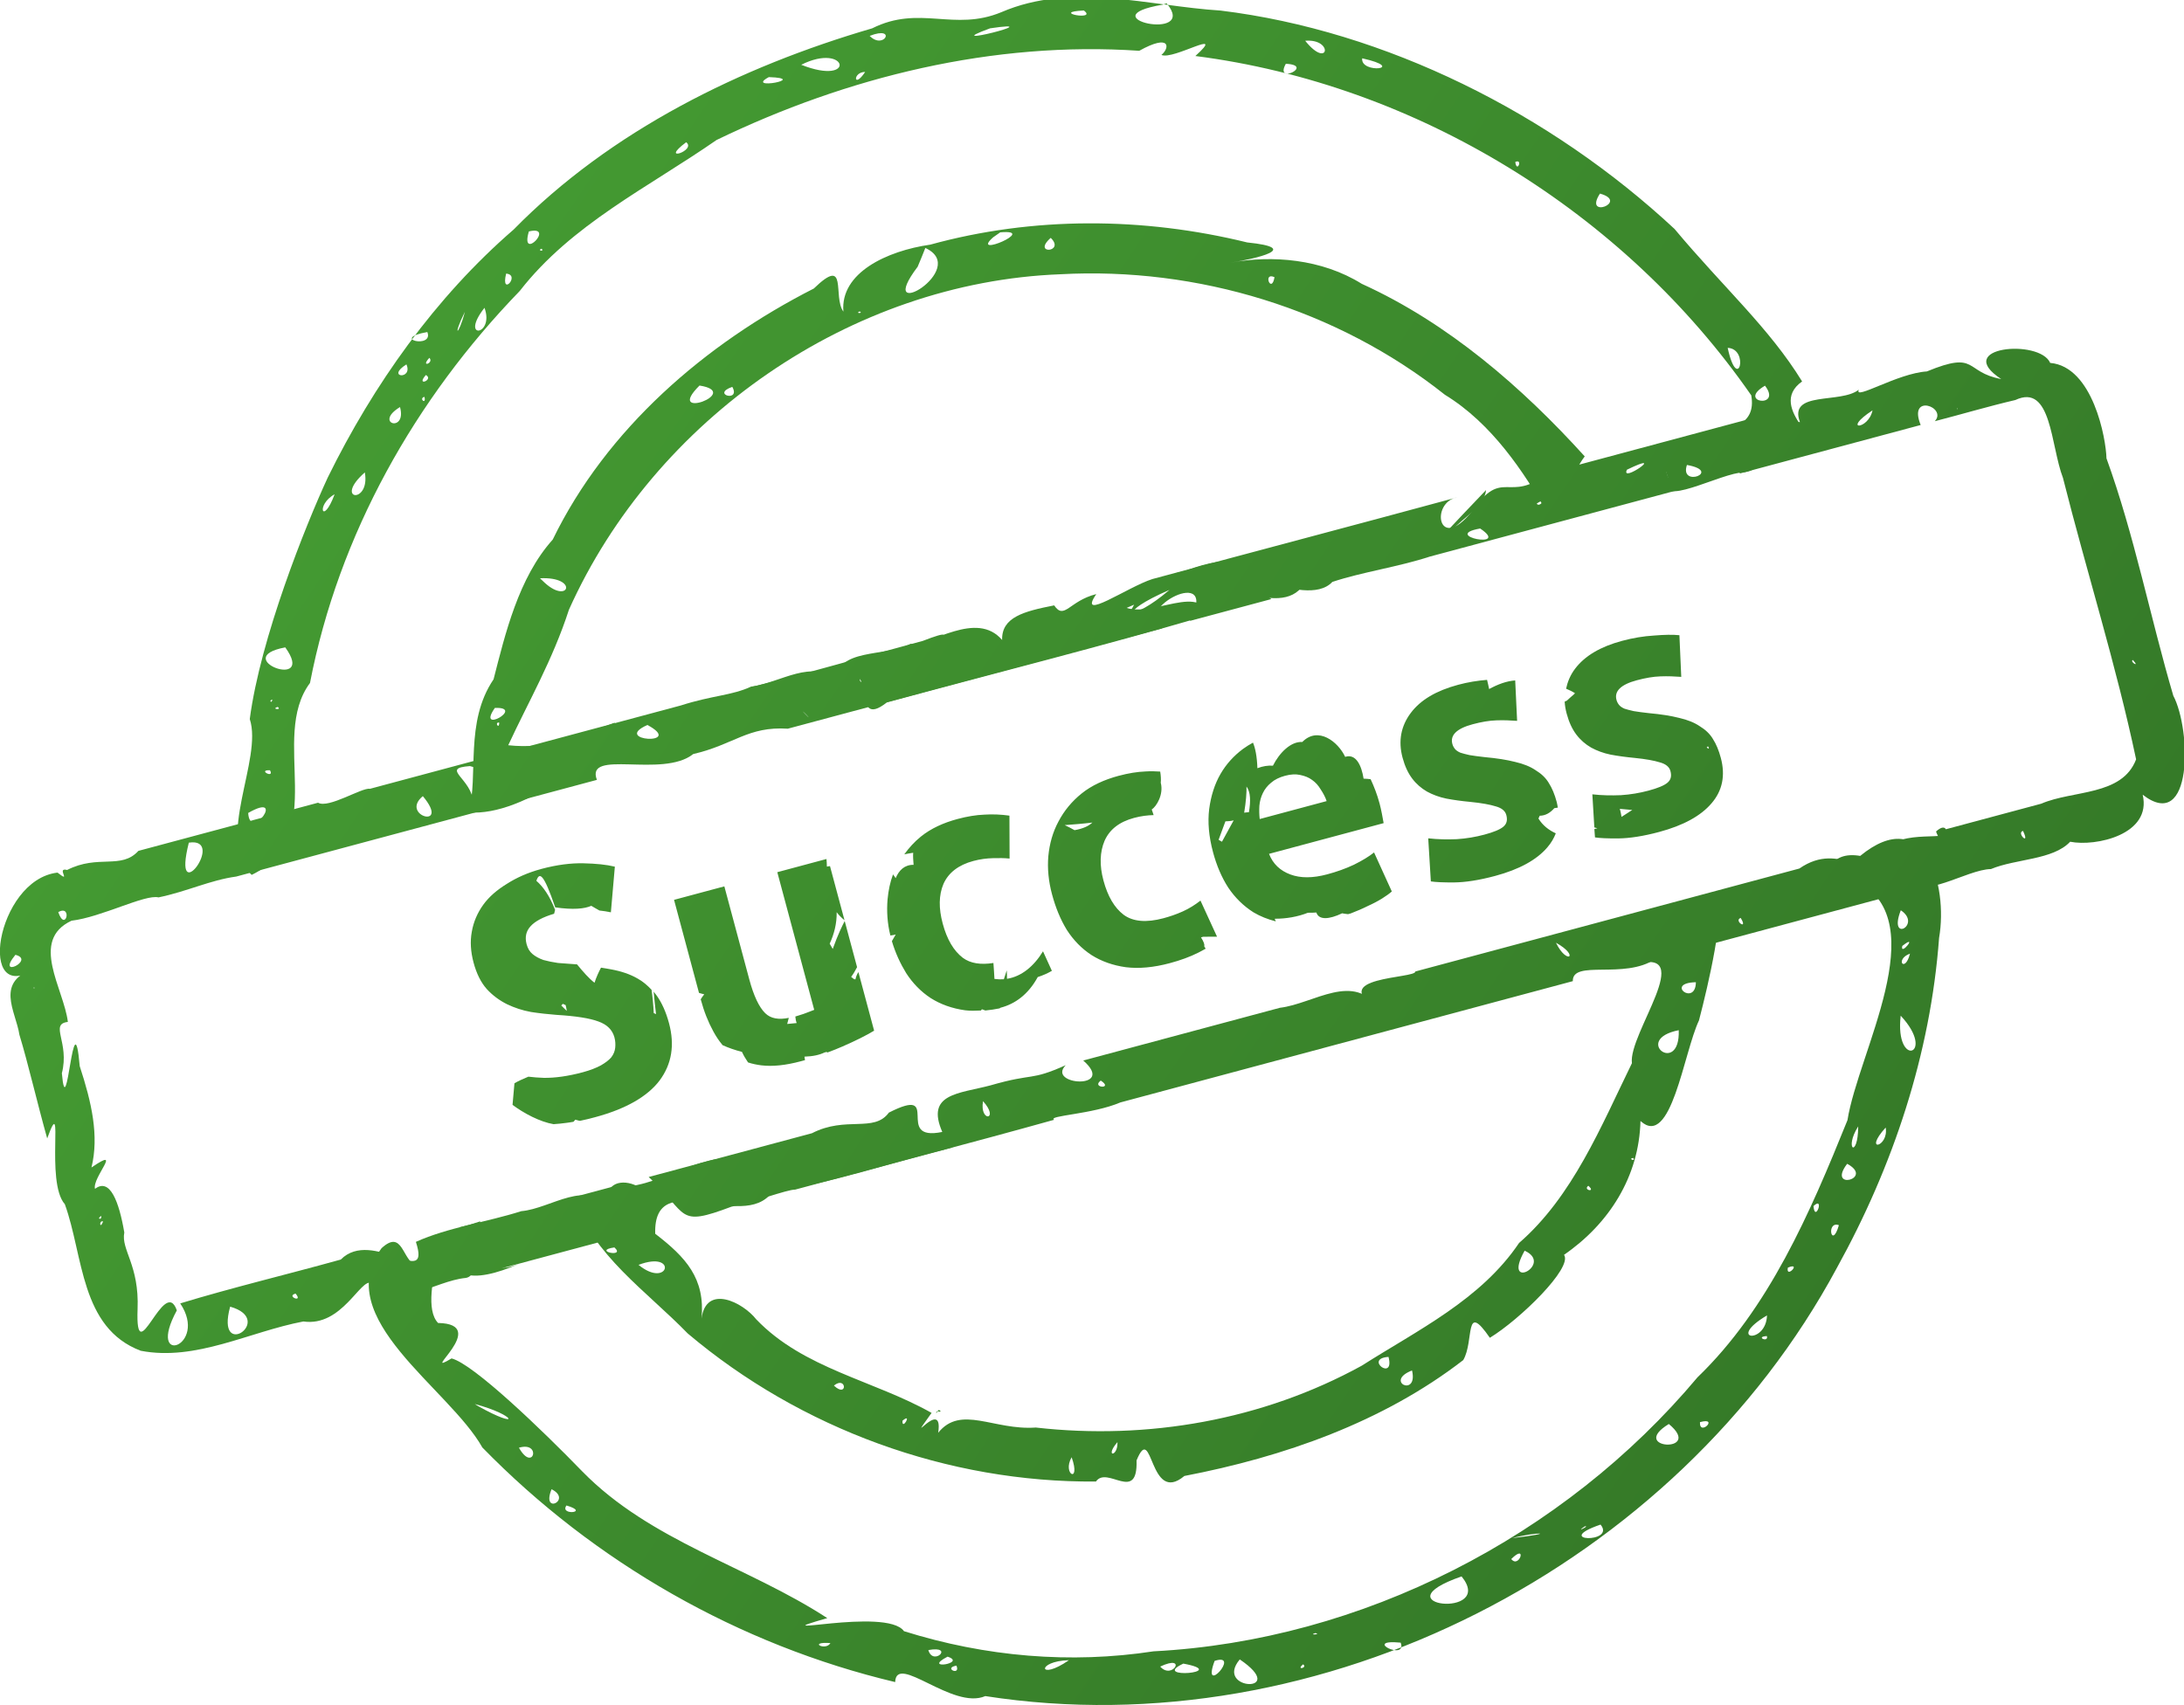 <?xml version="1.0" encoding="UTF-8" standalone="no"?>
<!-- Created with Inkscape (http://www.inkscape.org/) -->

<svg
   xmlns:dc="http://purl.org/dc/elements/1.1/"
   xmlns:cc="http://creativecommons.org/ns#"
   xmlns:rdf="http://www.w3.org/1999/02/22-rdf-syntax-ns#"
   xmlns:svg="http://www.w3.org/2000/svg"
   xmlns="http://www.w3.org/2000/svg"
   xmlns:xlink="http://www.w3.org/1999/xlink"
   xmlns:sodipodi="http://sodipodi.sourceforge.net/DTD/sodipodi-0.dtd"
   xmlns:inkscape="http://www.inkscape.org/namespaces/inkscape"
   width="174.313"
   height="136.113"
   id="svg15925"
   version="1.1"
   inkscape:version="0.48.0 r9654"
   sodipodi:docname="stamp_success_en.svg">
  <defs
     id="defs15927">
    <linearGradient
       id="linearGradient4608">
      <stop
         style="stop-color:#449a32;stop-opacity:1;"
         offset="0"
         id="stop4610" />
      <stop
         style="stop-color:#357a28;stop-opacity:1;"
         offset="1"
         id="stop4612" />
    </linearGradient>
    <linearGradient
       inkscape:collect="always"
       xlink:href="#linearGradient4608"
       id="linearGradient4614"
       x1="191.171"
       y1="168.731"
       x2="282.338"
       y2="273.787"
       gradientUnits="userSpaceOnUse" />
    <linearGradient
       inkscape:collect="always"
       xlink:href="#linearGradient4608"
       id="linearGradient4085"
       gradientUnits="userSpaceOnUse"
       x1="191.171"
       y1="168.731"
       x2="282.338"
       y2="273.787" />
    <linearGradient
       inkscape:collect="always"
       xlink:href="#linearGradient4608"
       id="linearGradient4087"
       gradientUnits="userSpaceOnUse"
       x1="191.171"
       y1="168.731"
       x2="282.338"
       y2="273.787" />
    <linearGradient
       inkscape:collect="always"
       xlink:href="#linearGradient4608"
       id="linearGradient4089"
       gradientUnits="userSpaceOnUse"
       x1="191.171"
       y1="168.731"
       x2="282.338"
       y2="273.787" />
    <linearGradient
       inkscape:collect="always"
       xlink:href="#linearGradient4608"
       id="linearGradient4091"
       gradientUnits="userSpaceOnUse"
       x1="191.171"
       y1="168.731"
       x2="282.338"
       y2="273.787" />
  </defs>
  <sodipodi:namedview
     id="base"
     pagecolor="#ffffff"
     bordercolor="#666666"
     borderopacity="1.0"
     inkscape:pageopacity="0.0"
     inkscape:pageshadow="2"
     inkscape:zoom="1.4"
     inkscape:cx="131.19223"
     inkscape:cy="7.703838"
     inkscape:document-units="px"
     inkscape:current-layer="layer1"
     showgrid="false"
     inkscape:window-width="958"
     inkscape:window-height="1155"
     inkscape:window-x="0"
     inkscape:window-y="19"
     inkscape:window-maximized="0"
     fit-margin-top="0"
     fit-margin-left="0"
     fit-margin-right="0"
     fit-margin-bottom="0" />
  <g
     inkscape:label="Calque 1"
     inkscape:groupmode="layer"
     id="layer1"
     transform="translate(-147.455,-155.43)">
    <g
       id="g4602"
       style="fill:url(#linearGradient4614);fill-opacity:1"
       transform="matrix(0.966,-0.259,0.259,0.966,-49.866,68.347)">
      <path
         inkscape:connector-curvature="0"
         id="path15950"
         d="m 234.656,173.281 c -3.453,-0.414 -7.525,0.306 -8.069,3.37 -0.539,-1.388 1.571,-4.267 -1.803,-2.393 -9.52,2.016 -18.867,6.53 -25.315,13.96 -3.429,2.231 -5.618,6.304 -7.448,9.549 -3.153,2.732 -3.123,7.133 -4.673,9.744 4.23,1.504 11.782,-1.825 13.13,-3.897 -3.48,0.298 -5.746,0.674 -8.689,-0.461 2.406,-2.883 5.163,-5.62 7.483,-9.197 10.542,-12.934 28.481,-19.417 44.804,-15.704 10.729,2.254 20.622,8.415 27.157,17.238 3.057,3.221 4.483,7.61 5.436,11.158 2.017,0.311 4.603,0.523 5.325,0.681 0.793,-2.645 -4.292,-1.802 -1.256,-4.197 -3.379,-6.593 -7.765,-13.099 -13.623,-17.915 -2.551,-2.736 -6.325,-4.086 -9.694,-4.339 2.084,0.216 5.871,0.362 1.724,-1.215 -7.471,-4.108 -15.941,-6.439 -24.487,-6.381 z m -0.438,0.156 c 3.11,2.578 -5.68,4.944 -0.977,1.286 0.336,-0.421 0.653,-0.856 0.977,-1.286 z m 6.094,0.344 c 3.082,0.531 -2.91,1.383 -0.659,0.241 l 0.659,-0.241 z m 3.781,1.469 c 0.855,1.435 -1.839,0.914 0,0 z m -16.25,1.719 c 0.287,0.245 -0.437,0.068 0,0 z m -13.875,2.406 c 3.25,1.444 -3.52,2.02 0,0 z m 2.5,0.781 c 0.354,1.392 -1.835,0.131 -5e-5,0 l 5e-5,0 z m 44.062,2.75 c -0.595,1.282 -0.823,-0.682 0,0 z m -62.844,8.031 c 3.04,0.657 1.694,2.645 0.288,0.466 l -0.145,-0.235 -0.143,-0.231 z m -1.406,6.688 c -0.41,0.373 -0.351,0.319 0,0 z m -4.75,2.375 c 2.402,0.545 -2.025,1.703 0,0 z m 0.031,1.219 c -0.154,0.588 -0.378,-0.156 0,0 z m 20,2.469 c -3.372,3.146 5.486,2.228 7.317,1.579 3.268,-1.448 -0.536,3.919 2.979,2.412 8.849,-0.032 17.7,0.121 26.548,-0.085 0.064,-2.902 -5.617,-0.496 -6.745,-2.984 -5.652,-0.168 -11.089,3.195 -16.733,1.888 -0.269,-2.011 5.52,-3.303 0.967,-2.821 -4.778,-0.005 -9.556,0.12 -14.333,0.011 z m 35.219,0 c 2.926,1.005 7.456,6.072 9.862,3.284 -2.155,-2.713 -5.58,-3.633 -8.889,-3.284 -0.324,0 -0.648,0 -0.973,0 z m 25.656,0 c -2.201,1.333 -9.164,5.585 -3.424,2.397 1.056,-0.763 2.96,-1.137 3.424,-2.397 z m -47.625,0.844 c -1.264,1.674 -2.997,0.464 0,0 z m -37.344,34.812 c 0.293,4.853 3.719,8.774 5.998,12.866 6.732,9.691 16.98,16.892 28.408,19.853 1.196,-1.02 2.778,2.57 3.566,-0.79 2.089,-2.744 0.009,3.748 3.364,2.189 8.035,0.58 16.4,-0.04 23.891,-3.171 1.261,-1.245 1.293,-4.594 2.512,-1.169 2.692,-0.789 7.862,-3.685 7.432,-4.863 4.115,-1.462 7.406,-4.483 8.659,-8.738 1.79,2.8 4.739,-4.37 6.589,-6.545 1.482,-2.6 4.264,-7.824 3.972,-9.228 -2.077,1.918 -5.92,2.336 -7.783,3.595 5.29,-0.125 -1.924,5.185 -2.243,7.547 -3.699,4.247 -7.324,9.046 -12.413,11.525 -4.123,3.586 -9.595,4.613 -14.667,6.211 -8.747,2.146 -18.038,1.323 -26.4,-1.969 -3.315,-0.641 -5.293,-3.318 -7.632,-1.615 1.207,-2.765 -3.124,0.82 -0.099,-1.667 -3.766,-3.699 -8.947,-6.042 -11.58,-10.834 -0.685,-1.602 -3.13,-3.776 -4.202,-1.197 1.122,-3.017 0.059,-5.04 -1.817,-7.492 1.257,-5.345 6.77,1.711 9.859,-0.782 4.928,0.517 9.932,0.175 14.895,0.274 -2.575,-1.136 -10.056,-0.248 -9.676,-2.87 4.352,-2.129 -4.983,2.772 -6.641,-0.595 -3.735,-1.514 -7.251,0.697 -10.812,-0.535 -1.061,1e-5 -2.123,-3e-5 -3.184,2e-5 z m 23.594,24.031 c -0.299,0.221 0.223,-0.015 0,0 z m 0.062,0 c 0.417,0.267 0.141,-0.238 0,0 z m -23.25,-23.438 c 0.558,0.469 -1.32,0.387 0,0 z m 92.688,1.75 c 0.62,0.85 -1.853,0.723 0,0 z m -0.375,1.125 -0.218,0.124 0.218,-0.124 z m -90.594,1.25 c 0.698,1.079 -1.828,-0.216 0,0 z m 1.5,1.844 c 3.365,-0.335 1.828,2.537 0,0 z m 87.344,0.062 c -0.529,1.895 -2.463,-0.604 0,0 z m -2.312,3.344 c -0.839,3.612 -3.819,-0.25 0,0 z m -6.156,8.906 c 0.161,0.375 -0.46,-0.053 0,0 z m -66.312,1.031 c 1.2,-0.528 0.8,1.298 0,0 z m 62.281,0.188 c 0.49,0.714 -0.547,0.223 0,0 z m -6.25,3.688 c 2,1.653 -2.656,2.725 -5e-5,0 l 5e-5,0 z m -51.469,0.25 c 0.982,-0.459 -0.28,0.809 0,0 z m 45.656,4.531 0.065,0.146 -0.065,-0.146 z M 247,268.5 c -0.018,2.073 -1.966,-0.39 0,0 z m -22.656,0.969 c -0.265,1.185 -1.337,0.903 0,0 z M 220.5,269.688 c 0.185,2.289 -1.116,1.129 0,0 z m 28.031,0.344 c -0.07,2.241 -2.412,0.265 0,0 z"
         style="font-size:medium;font-style:normal;font-variant:normal;font-weight:normal;font-stretch:normal;text-indent:0;text-align:start;text-decoration:none;line-height:normal;letter-spacing:normal;word-spacing:normal;text-transform:none;direction:ltr;block-progression:tb;writing-mode:lr-tb;text-anchor:start;baseline-shift:baseline;color:#000000;fill:url(#linearGradient4085);fill-opacity:1;stroke:none;stroke-width:4;marker:none;visibility:visible;display:inline;overflow:visible;enable-background:accumulate;font-family:Sans;-inkscape-font-specification:Sans" />
      <path
         inkscape:connector-curvature="0"
         id="rect15954"
         d="m 154.406,203.656 c -4.908,-0.716 -9.111,8.875 -3.562,6.906 -3.596,0.125 -2.502,2.889 -2.719,4.815 0.082,2.322 -0.039,5.741 0,8.56 2.407,-3.464 -1.079,3.305 5e-5,5.437 0.372,4.374 -1.372,9.844 2.819,12.866 4.051,1.967 8.763,0.777 13.143,1.103 2.86,1.233 5.323,-2.186 6.031,-1.556 1.457,2.725 4.88,1.134 7.387,1.556 1.383,0.169 1.398,-3.76 1.933,0 4.521,0 9.042,0 13.562,0 2.173,-3.304 -3.279,-6.186 -3,-2.25 -0.98,-2.984 -4.477,-1.325 -6.837,-1.75 -2.889,0.134 -5.998,-0.262 -8.757,0.188 0.207,4.064 -3.045,-2.002 -6.156,-0.188 -4.406,0.042 -8.98,-0.084 -13.282,0.062 1.331,3.902 -4.018,4.272 -0.406,0.469 -0.214,-3.032 -4.529,4.048 -3,-0.906 1.055,-3.376 -0.064,-4.911 0.562,-6.187 0.23,-2.49 0.03,-4.537 -1.357,-3.969 -0.005,-0.932 3.111,-2.755 0.17,-1.719 1.257,-2.289 1.354,-5.031 1.188,-8.056 1.004,-5.661 -2.291,4.573 -1.524,0.181 1.255,-2.217 0.04,-4.051 1.524,-3.835 0.38,-2.634 -1.292,-7.079 2.375,-7.727 2.385,0.345 6.211,-0.533 7.188,0 2.31,0.136 4.359,-0.265 6.42,0 9.933,0 19.866,0 29.799,0 -0.269,-2.668 5.082,1.255 7.959,0 3.338,0.115 4.792,-1.024 7.816,0 10.315,0 20.629,0 30.944,0 -2.145,-2.082 5.846,-3.856 2.281,-5e-5 2.24,0 4.479,0 6.719,0 -3.481,-5.109 2.297,1.67 5.062,-0.062 2.524,-0.148 5.332,0.207 8.056,0.062 6.815,0 13.629,0 20.444,0 -2.242,-4.579 4.105,-1.264 5.19,-5e-5 4.968,0 9.936,0 14.904,0 -0.341,-2.756 2.449,-0.815 1.168,0 2.214,0.021 4.433,-0.042 6.645,0.031 3.154,-0.565 1.771,4.225 2.062,6.991 -0.117,7.73 0.236,15.505 -0.18,23.207 -1.842,2.55 -5.498,1.055 -8.23,1.458 -2.728,0 -5.455,0 -8.183,0 0.92,1.301 -3.379,-1.144 -4.695,0.46 -2.287,2.34 -3.22,-1.845 -7.108,-0.46 -10.54,3.6e-4 -21.158,-2.7e-4 -31.728,0 -0.059,0.576 -7.163,-1.506 -3.562,2.188 -1.139,-3.49 -4.915,-1.795 -7.63,-2.188 -5.415,0 -10.83,0 -16.245,0 1.982,2.978 -3.374,1.141 -1.449,0 -3.126,0.499 -2.54,-0.073 -6.227,0 -2.63,-0.01 -5.161,-0.713 -4.668,2.594 -4.02,-0.234 1.087,-3.607 -3.715,-2.594 -1.571,1.262 -3.368,-0.649 -6.358,5e-5 -4.496,0 -8.993,0 -13.489,0 2.341,3.735 1.052,4.462 5.761,4 1.699,0.12 4.655,-0.177 5.271,10e-5 7.11,-0.021 14.422,0.042 21.406,-0.031 -0.471,-0.474 3.061,0.375 5.468,0.031 12.459,0 24.917,0 37.376,0 0.412,-1.697 3.996,0.961 6.814,0 6.197,0 12.395,0 18.592,0 -0.831,-2.331 5.245,-5.793 2.954,-0.966 -0.034,2.022 4.316,0.489 6.187,0.966 2.151,-0.286 4.958,0.589 6.672,-0.469 1.859,0.918 6.456,1.146 6.562,-2.125 3.076,4.029 5.093,-3.97 4.406,-7.008 -0.157,-6.551 0.318,-13.167 -0.245,-19.676 0.377,-1.531 0.849,-7.353 -2.365,-8.519 -0.312,-2.094 -7.249,-3.277 -4.108,0.234 -2.74,-1.312 -1.176,-2.692 -5.574,-2.125 -2.309,-0.467 -6.266,0.76 -5.625,0 -1.689,0.742 -5.464,-1.407 -5.207,1.281 -1.921,-0.553 -4.855,-0.961 -0.969,-1.281 -6.49,0 -12.979,0 -19.469,0 -3.783,1.617 -3.341,-1.46 -6.719,1.406 -3.453,2.528 -3.023,-1.598 -0.793,-1.406 -8.323,0.025 -16.732,-0.014 -25.207,5e-5 -2.05,0.091 -6.749,1.811 -4.636,0 -2.243,-0.033 -3.001,1.372 -3.48,0 -2.46,-0.169 -4.311,-0.178 -4.727,1.594 -1.354,-2.852 -5.599,-1.051 -7.156,-1.594 -2.108,0.531 -5.882,-1.282 -6.469,1.375 -1.296,-2.319 -4.368,-1.056 -6.675,-1.375 -1.728,0.291 -3.162,-0.129 -5.824,-5e-5 -8.563,0 -17.125,0 -25.688,0 -0.548,-0.284 -3.603,0.687 -4.281,0 -4.955,-0.01 -10.133,0.014 -14.844,0 -1.717,1.105 -3.165,-0.582 -5.892,-5e-5 -0.822,-0.48 0.118,1.213 -0.796,0 z m 34,0.312 c 3.109,1.826 3.51,2.392 -0.5,2.937 0.433,-1.961 -1.909,-3.394 0.5,-2.937 z m -23.25,0.094 c 3.081,0.343 -2.796,5.012 0,0 z m 37.781,0.406 c 2.519,2.377 -3.156,0.489 0,0 z m 43.031,0.375 c -3.747,1.792 -4.705,0.688 0,0 z m 37.75,0.188 c 3.651,-0.699 -0.845,0.969 0,0 z m -63.094,0.031 c 1.033,0.972 -1.249,0.633 0,0 z m 22.312,0.188 c -1.853,2.216 -6.757,0.781 -1.88,0.287 l 0.949,-0.147 0.931,-0.14 0,-5e-5 z m -73.688,0.062 c 1.41,-0.879 0.585,2.511 0,0 z m 14.906,0 c 1.489,3.21 -2.217,1.023 0,1e-4 l 0,-1e-4 z m 119.719,0.219 c -0.725,1.442 -2.861,0.942 0,0 z m -109.75,0.188 c 2.546,1.789 -2.11,1.309 0,0 z m 81.938,0.062 c 1.063,-0.37 0.125,0.428 0,0 z m 1.75,0.438 c 0.688,0.641 -2.8,0.411 0,0 z m -6.625,0.312 c 1.984,2.272 -3.242,-0.281 0,0 z m -56,0.094 c 0.2,0.252 0.633,1.165 0,0 z m -61.531,0.094 c 1.282,-0.324 0.125,1.765 0,0 z M 310.438,207.125 c 0.101,0.015 -0.071,0.136 0,0 z m -160.969,2 c 1.473,0.819 -2.069,1.492 0,0 z m 0.781,2.906 c 0.026,0.158 -0.158,-0.026 0,0 z m 168.531,18.125 c 0.428,0.811 -0.317,0.054 0,0 z m -168.094,0.875 c -0.022,0.373 -0.468,0.124 0,0 z m 0.031,0.469 c -0.448,0.601 -0.296,-0.226 0,0 z m 117.75,8.531 c 1.593,1.538 0.377,1.983 0,0 z m -47.438,0.375 c 0.924,1.816 -0.728,1.586 0,0 z M 158.75,240.688 c 3.282,1.965 -2.303,3.934 0,0 z m 5.312,0.344 c 0.436,0.926 -0.833,-3.6e-4 0,0 z m 142.719,0.031 c 0.26,1.391 -0.592,-0.008 0,0 z m -76.25,0.188 c 0.854,0.952 -0.924,0.369 0,0 z M 199.25,241.375 c 2.169,0.799 -0.882,1.876 0,0 z m 83.969,0.562 c 0.351,1.173 -0.635,0.047 0,0 z m -3.469,1.094 c 0.283,0.032 -0.084,0.359 0,0 z"
         style="font-size:medium;font-style:normal;font-variant:normal;font-weight:normal;font-stretch:normal;text-indent:0;text-align:start;text-decoration:none;line-height:normal;letter-spacing:normal;word-spacing:normal;text-transform:none;direction:ltr;block-progression:tb;writing-mode:lr-tb;text-anchor:start;baseline-shift:baseline;color:#000000;fill:url(#linearGradient4087);fill-opacity:1;stroke:none;stroke-width:4;marker:none;visibility:visible;display:inline;overflow:visible;enable-background:accumulate;font-family:Sans;-inkscape-font-specification:Sans" />
      <path
         id="path3801"
         d="m 191.781,213.375 c -1.101,2e-5 -2.091,0.158 -2.969,0.438 -0.877,0.261 -1.634,0.621 -2.25,1.125 -0.616,0.504 -1.101,1.116 -1.438,1.844 -0.336,0.709 -0.5,1.51 -0.5,2.406 0,0.896 0.151,1.678 0.469,2.312 0.317,0.616 0.746,1.146 1.25,1.594 0.504,0.429 1.053,0.795 1.688,1.094 0.635,0.28 1.272,0.526 1.906,0.75 1.456,0.485 2.496,0.946 3.094,1.375 0.597,0.411 0.906,0.928 0.906,1.562 -1e-5,0.299 -0.063,0.57 -0.156,0.812 -0.093,0.243 -0.257,0.47 -0.5,0.656 -0.243,0.168 -0.558,0.294 -0.969,0.406 -0.392,0.093 -0.915,0.156 -1.531,0.156 -1.232,0 -2.266,-0.132 -3.125,-0.375 -0.42,-0.131 -0.802,-0.26 -1.156,-0.406 -0.009,-0.004 -0.022,0.004 -0.031,0 -0.479,0.063 -0.875,0.13 -1.188,0.219 l -0.594,1.625 c 0.689,0.871 1.745,1.87 2.781,2.344 0.01,0.002 0.021,-0.002 0.031,0 0.307,0.063 0.623,0.11 0.969,0.156 0.178,0.029 0.375,0.042 0.562,0.062 0.07,-0.025 0.121,-0.087 0.188,-0.125 0.117,0.056 0.213,0.141 0.344,0.188 0.009,0.003 0.022,-0.003 0.031,0 0.376,0.024 0.769,0.031 1.188,0.031 2.557,0 4.481,-0.511 5.75,-1.5 1.269,-1.008 1.906,-2.408 1.906,-4.219 -2e-5,-0.933 -0.132,-1.722 -0.375,-2.375 -0.048,-0.128 -0.098,-0.253 -0.156,-0.375 -0.107,0.615 -0.205,1.206 -0.281,1.781 -0.046,-0.043 -0.107,-0.082 -0.156,-0.125 0.145,-0.679 0.246,-1.297 0.312,-1.844 -0.226,-0.423 -0.492,-0.818 -0.844,-1.156 -0.485,-0.485 -1.097,-0.895 -1.844,-1.25 -0.229,-0.115 -0.497,-0.228 -0.75,-0.344 -0.283,0.307 -0.566,0.646 -0.812,1.031 -0.351,-0.461 -0.653,-1.084 -0.969,-1.781 -0.033,-0.012 -0.061,-0.019 -0.094,-0.031 -0.485,-0.168 -0.933,-0.319 -1.344,-0.469 -0.392,-0.168 -0.745,-0.345 -1.062,-0.531 -0.299,-0.205 -0.551,-0.445 -0.719,-0.688 -0.168,-0.243 -0.25,-0.52 -0.25,-0.875 -1e-5,-0.597 0.239,-1.032 0.688,-1.312 0.436,-0.279 1.122,-0.448 2.062,-0.469 0.05,-0.094 0.106,-0.181 0.156,-0.281 -0.131,-1.206 -0.449,-2.045 -0.844,-2.625 0.427,-0.638 0.711,-0.427 0.906,2.438 1.337,0.571 2.226,0.718 2.812,0.625 0.178,0.181 0.348,0.358 0.531,0.531 0.301,0.119 0.573,0.235 0.844,0.375 l 1.25,-3.438 c -0.616,-0.336 -1.392,-0.626 -2.344,-0.906 -0.952,-0.28 -2.068,-0.437 -3.375,-0.438 z m 33.125,4.75 c -1.195,1e-5 -2.254,0.183 -3.188,0.594 -0.617,0.272 -1.163,0.627 -1.656,1.031 0.215,0.015 0.471,0.029 0.719,0.062 -0.094,0.26 -0.152,0.588 -0.219,0.938 -0.683,-0.195 -1.229,0.106 -1.656,0.656 -0.053,-0.133 -0.09,-0.23 -0.125,-0.344 -0.388,0.537 -0.691,1.15 -0.938,1.812 -0.319,0.887 -0.513,1.839 -0.531,2.844 0.144,0.012 0.295,0.047 0.438,0.031 -0.14,0.15 -0.292,0.279 -0.438,0.438 0.027,0.98 0.184,1.889 0.438,2.75 0.299,0.933 0.759,1.747 1.375,2.438 0.635,0.691 1.436,1.246 2.406,1.656 0.377,0.152 0.786,0.25 1.219,0.344 0.016,-0.024 0.047,-0.038 0.062,-0.062 0.02,0.006 0.043,-0.006 0.062,0 0.075,0.052 0.144,0.114 0.219,0.156 0.01,0.002 0.021,-0.002 0.031,0 0.345,0.059 0.716,0.101 1.094,0.125 0.03,-0.014 0.064,-0.014 0.094,-0.031 1.19,0.011 2.406,-0.444 3.5,-1.594 0.446,-0.022 0.842,-0.086 1.219,-0.188 l -0.281,-1.688 c -0.998,0.951 -2.158,1.499 -3.344,1.375 0.048,-0.207 0.116,-0.415 0.156,-0.656 -0.193,0.308 -0.264,0.414 -0.406,0.625 -0.237,-0.044 -0.48,-0.118 -0.719,-0.219 0.073,-0.376 0.166,-0.778 0.25,-1.25 -1.021,-0.111 -1.779,-0.438 -2.25,-1.031 -0.56,-0.728 -0.844,-1.737 -0.844,-3.062 -1e-5,-1.251 0.278,-2.266 0.875,-3.031 0.616,-0.765 1.549,-1.156 2.781,-1.156 0.579,1e-5 1.096,0.075 1.562,0.188 0.467,0.112 0.889,0.226 1.281,0.375 l 0.875,-3.312 c -0.616,-0.261 -1.253,-0.463 -1.906,-0.594 -0.653,-0.149 -1.372,-0.219 -2.156,-0.219 z m 13.312,0 c -1.195,1e-5 -2.285,0.183 -3.219,0.594 -0.933,0.411 -1.722,0.978 -2.375,1.688 -0.653,0.691 -1.145,1.517 -1.5,2.469 -0.336,0.933 -0.5,1.936 -0.5,3 0,1.101 0.126,2.111 0.406,3.062 0.299,0.933 0.759,1.747 1.375,2.438 0.635,0.691 1.436,1.246 2.406,1.656 0.971,0.392 2.125,0.594 3.469,0.594 0.877,0 1.678,-0.069 2.406,-0.219 0.238,-0.049 0.441,-0.102 0.656,-0.156 -0.027,-0.071 -0.036,-0.148 -0.062,-0.219 0.086,-0.118 0.05,-0.377 -0.062,-0.75 0.065,9e-5 0.121,0.002 0.188,0 0.4,0.112 0.708,0.19 1.062,0.281 l -0.531,-3.125 c -0.485,0.205 -1.015,0.375 -1.594,0.469 -0.579,0.093 -1.121,0.125 -1.625,0.125 -1.419,0 -2.421,-0.366 -3,-1.094 -0.56,-0.728 -0.844,-1.737 -0.844,-3.062 -1e-5,-1.251 0.309,-2.266 0.906,-3.031 0.616,-0.765 1.518,-1.156 2.75,-1.156 0.579,1e-5 1.096,0.075 1.562,0.188 7e-4,-0.169 -0.026,-0.316 -0.031,-0.469 0.421,-0.137 1.243,-0.9 1.25,-1.875 0.1,-0.258 0.155,-0.548 0.188,-0.875 -0.37,-0.127 -0.734,-0.234 -1.125,-0.312 -0.653,-0.149 -1.372,-0.219 -2.156,-0.219 z m 28.031,0 c -1.792,1e-5 -3.192,0.385 -4.219,1.188 -1.027,0.803 -1.563,1.9 -1.562,3.281 -10e-6,0.709 0.107,1.309 0.312,1.812 0.205,0.504 0.502,0.939 0.875,1.312 0.373,0.355 0.821,0.676 1.344,0.938 0.541,0.261 1.128,0.507 1.781,0.75 0.84,0.317 1.464,0.614 1.875,0.875 0.411,0.243 0.625,0.539 0.625,0.875 -10e-6,0.429 -0.151,0.694 -0.469,0.844 -0.317,0.149 -0.86,0.219 -1.625,0.219 -0.728,0 -1.472,-0.069 -2.219,-0.219 -0.747,-0.168 -1.478,-0.376 -2.188,-0.656 l -0.688,3.375 c 0.336,0.149 0.923,0.339 1.781,0.562 0.877,0.224 1.975,0.344 3.281,0.344 1.997,0 3.542,-0.378 4.625,-1.125 0.38,-0.258 0.688,-0.563 0.938,-0.906 -0.467,-0.382 -0.853,-0.883 -1.031,-1.5 0.048,-0.064 0.11,-0.123 0.156,-0.188 0.439,0.115 0.869,-0.006 1.281,-0.281 0.094,0.018 0.188,0.012 0.281,0.031 0.013,-0.152 0.031,-0.308 0.031,-0.469 -2e-5,-0.616 -0.069,-1.158 -0.219,-1.625 -0.131,-0.467 -0.395,-0.877 -0.75,-1.25 -0.336,-0.392 -0.809,-0.745 -1.406,-1.062 -0.597,-0.336 -1.335,-0.664 -2.25,-1 -0.448,-0.168 -0.826,-0.338 -1.125,-0.469 -0.28,-0.149 -0.488,-0.263 -0.656,-0.375 -0.168,-0.131 -0.288,-0.276 -0.344,-0.406 -0.056,-0.131 -0.094,-0.269 -0.094,-0.438 -10e-6,-0.728 0.662,-1.094 1.969,-1.094 0.709,10e-6 1.346,0.057 1.906,0.188 0.579,0.131 1.108,0.301 1.594,0.469 l 0.688,-3.156 c -0.668,-0.131 -1.406,-0.064 -2.188,0.125 0.012,-0.249 0.029,-0.499 0.031,-0.75 -0.754,-0.14 -1.526,-0.219 -2.344,-0.219 z m 13.562,0 c -1.792,1e-5 -3.192,0.385 -4.219,1.188 -0.482,0.377 -0.833,0.838 -1.094,1.344 0.212,0.16 0.42,0.341 0.594,0.531 -0.03,0.025 -0.065,0.035 -0.094,0.062 -0.222,0.107 -0.448,0.213 -0.688,0.344 -0.065,0.011 -0.123,0.02 -0.188,0.031 -0.066,0.31 -0.094,0.623 -0.094,0.969 -10e-6,0.709 0.107,1.309 0.312,1.812 0.205,0.504 0.502,0.939 0.875,1.312 0.373,0.355 0.821,0.676 1.344,0.938 0.541,0.261 1.128,0.507 1.781,0.75 0.84,0.317 1.464,0.614 1.875,0.875 0.411,0.243 0.625,0.539 0.625,0.875 -10e-6,0.429 -0.151,0.694 -0.469,0.844 -0.317,0.149 -0.86,0.219 -1.625,0.219 -0.728,0 -1.472,-0.069 -2.219,-0.219 -0.747,-0.168 -1.478,-0.376 -2.188,-0.656 l -0.531,2.594 c 0.07,0.043 0.146,0.084 0.219,0.125 -0.083,-0.002 -0.168,10e-4 -0.25,0 l -0.125,0.656 c 0.336,0.149 0.923,0.339 1.781,0.562 0.877,0.224 1.975,0.344 3.281,0.344 1.997,0 3.542,-0.378 4.625,-1.125 1.101,-0.747 1.656,-1.857 1.656,-3.312 -2e-5,-0.616 -0.069,-1.158 -0.219,-1.625 -0.131,-0.467 -0.395,-0.877 -0.75,-1.25 -0.336,-0.392 -0.809,-0.745 -1.406,-1.062 -0.597,-0.336 -1.335,-0.664 -2.25,-1 -0.448,-0.168 -0.826,-0.338 -1.125,-0.469 -0.28,-0.149 -0.488,-0.263 -0.656,-0.375 -0.168,-0.131 -0.288,-0.276 -0.344,-0.406 -0.056,-0.131 -0.094,-0.269 -0.094,-0.438 -10e-6,-0.728 0.662,-1.094 1.969,-1.094 0.709,1e-5 1.346,0.057 1.906,0.188 0.579,0.131 1.108,0.301 1.594,0.469 l 0.719,-3.25 c -0.485,-0.187 -1.147,-0.351 -1.969,-0.5 -0.821,-0.168 -1.667,-0.25 -2.562,-0.25 z m -30.562,0.219 c -0.3,0.075 -0.61,0.165 -0.906,0.281 -0.84,0.336 -1.597,0.815 -2.25,1.469 -0.653,0.653 -1.183,1.479 -1.594,2.469 -0.392,0.971 -0.594,2.1 -0.594,3.406 0,1.083 0.139,2.098 0.438,3.031 0.317,0.933 0.803,1.747 1.438,2.438 0.436,0.448 0.954,0.833 1.531,1.156 -0.011,-0.058 -0.003,-0.124 -0.031,-0.188 0.011,-0.011 0.02,-0.02 0.031,-0.031 0.841,0.233 1.799,0.319 2.656,0.219 0.21,0.062 0.427,0.111 0.656,0.156 0.031,0.648 0.834,0.802 1.969,0.594 0.128,0.065 0.288,0.129 0.438,0.188 0.073,-0.007 0.146,0.008 0.219,0 0.523,-0.056 1.021,-0.125 1.469,-0.219 0.467,-0.075 0.877,-0.169 1.25,-0.281 0.373,-0.112 0.682,-0.232 0.906,-0.344 l -0.562,-3.375 c -0.467,0.205 -1.066,0.382 -1.812,0.531 -0.728,0.131 -1.485,0.188 -2.25,0.188 -1.195,0 -2.134,-0.246 -2.844,-0.75 -0.709,-0.504 -1.125,-1.173 -1.219,-2.031 l 9.469,0 c 0.019,-0.224 0.044,-0.501 0.062,-0.781 0.019,-0.299 0.031,-0.57 0.031,-0.812 0,-0.746 -0.075,-1.427 -0.188,-2.062 -0.166,-0.062 -0.32,-0.134 -0.531,-0.188 0.114,-1.061 -0.064,-2.107 -0.969,-2.062 -0.235,-1.31 -1.445,-2.945 -3,-2.031 -0.864,-0.297 -1.998,0.368 -2.75,1.219 -0.362,-0.128 -0.801,-0.176 -1.25,-0.125 0.214,-0.927 0.252,-1.596 0.188,-2.062 z m -47.875,0.156 0,7.688 c 0.121,0.071 0.244,0.155 0.375,0.219 -0.145,0.1 -0.259,0.207 -0.375,0.312 0,1.008 0.107,1.91 0.312,2.75 0.103,0.42 0.235,0.823 0.406,1.188 0.005,0.004 -0.005,0.028 0,0.031 0.395,0.331 0.859,0.646 1.375,0.938 0.049,0.303 0.14,0.621 0.25,0.938 0.291,0.192 0.619,0.357 0.969,0.5 0.84,0.336 1.874,0.5 3.125,0.5 0.117,0 0.228,0.002 0.344,0 0.008,-0.095 0.026,-0.179 0.031,-0.281 0.66,0.157 1.193,0.176 1.625,0.094 0.064,0.003 0.124,-0.002 0.188,0 0.008,0.022 0.023,0.04 0.031,0.062 0.444,-0.044 0.885,-0.085 1.312,-0.156 1.12,-0.168 2.041,-0.357 2.75,-0.562 l 0,-4.844 c -0.185,0.17 -0.298,0.338 -0.375,0.5 -0.033,-0.009 -0.061,-0.023 -0.094,-0.031 -0.069,-0.069 -0.127,-0.159 -0.188,-0.25 0.239,-0.18 0.441,-0.396 0.656,-0.625 l 0,-3.812 c -0.271,0.303 -0.755,0.834 -1.5,1.906 -0.036,-0.162 -0.088,-0.304 -0.125,-0.469 0.537,-0.648 0.968,-1.399 1.188,-2.281 0.097,0.247 0.245,0.508 0.438,0.781 l 0,-4.469 c -0.079,-0.027 -0.169,-0.013 -0.25,-0.031 0.057,-0.223 0.096,-0.418 0.125,-0.594 l -4.062,0 0,11.375 c -0.261,0.037 -0.57,0.057 -0.906,0.094 -0.247,0.014 -0.465,0.027 -0.688,0.031 -0.022,0.169 -0.053,0.337 -0.031,0.531 -0.343,-0.054 -0.45,-0.076 -0.75,-0.125 0.084,-0.139 0.163,-0.282 0.25,-0.438 -0.817,-0.051 -1.4,-0.308 -1.719,-0.844 -0.355,-0.597 -0.531,-1.593 -0.531,-2.938 l 0,-7.688 -4.156,0 z m 31.656,2.312 c 0.706,0.133 1.427,0.269 2.188,0.375 -0.364,0.194 -0.854,0.279 -1.531,0.219 -0.213,-0.215 -0.444,-0.417 -0.656,-0.594 z m 18,0.75 c 0.485,1e-5 0.87,0.082 1.188,0.25 0.336,0.168 0.607,0.364 0.812,0.625 0.224,0.261 0.375,0.57 0.469,0.906 0.112,0.336 0.2,0.677 0.219,1.031 l -5.531,0 c 0.056,-0.355 0.138,-0.695 0.25,-1.031 0.131,-0.355 0.307,-0.645 0.531,-0.906 0.224,-0.261 0.508,-0.476 0.844,-0.625 0.336,-0.168 0.752,-0.25 1.219,-0.25 z m -3.188,0.031 c 0.208,0.511 0.022,1.234 -0.344,2.031 -0.115,-0.029 -0.248,-0.044 -0.375,-0.062 0.367,-0.812 0.602,-1.48 0.719,-1.969 z m -2.344,2.25 c 0.195,0.044 0.401,0.091 0.656,0.094 -0.565,0.599 -1.017,1.074 -1.344,1.406 -0.071,-0.074 -0.147,-0.141 -0.219,-0.219 0.276,-0.38 0.561,-0.806 0.906,-1.281 z m -54.844,0.375 c 0.065,0.051 0.121,0.107 0.188,0.156 0.007,0.128 -0.018,0.304 -0.031,0.469 -0.111,-0.167 -0.205,-0.352 -0.312,-0.531 0.054,-0.037 0.105,-0.057 0.156,-0.094 z m 93.594,3.812 c 0.016,0.057 0.016,0.096 0.031,0.156 -0.016,0.015 -0.047,0.016 -0.062,0.031 -0.023,-0.053 -0.067,-0.078 -0.094,-0.125 0.043,-0.022 0.086,-0.038 0.125,-0.062 z m -8.094,3 c 0.31,0.111 0.63,0.224 0.938,0.344 -0.327,0.101 -0.655,0.206 -0.969,0.312 0.016,-0.216 0.042,-0.427 0.031,-0.656 z"
         style="font-size:28px;font-style:normal;font-variant:normal;font-weight:bold;font-stretch:normal;line-height:125%;letter-spacing:0px;word-spacing:0px;fill:url(#linearGradient4089);fill-opacity:1;stroke:none;font-family:Ubuntu;-inkscape-font-specification:Ubuntu"
         inkscape:connector-curvature="0" />
      <path
         inkscape:connector-curvature="0"
         id="path3788"
         d="m 234.656,155.406 c -10.956,0.241 -22.273,2.493 -31.793,8.103 -7.442,3.608 -14.02,9.066 -19.454,15.278 -2.684,3.215 -8.514,10.996 -11.001,17.005 0.188,3.39 -5.196,8.561 -3.076,12.054 6.87,-1.311 4.149,-10.194 8.463,-13.589 5.279,-10.86 13.965,-19.712 24.281,-25.894 5.368,-4.062 12.027,-5.318 18.283,-7.565 11.378,-2.175 23.386,-1.917 34.423,1.858 2.812,-0.706 2.412,0.424 1.625,0.777 0.805,0.67 5.669,-0.802 2.594,0.786 16.471,6.758 29.827,20.895 35.835,37.65 -0.433,4.96 -8.858,-1.164 -8.108,4.635 -1.757,2.275 4.175,0.675 5.985,1.152 2.604,0.321 2.312,-3.953 5.611,-0.184 1.767,0.312 -2.735,-4.347 0.718,-5.626 -1.43,-4.808 -4.081,-8.795 -6.681,-14.391 -7.169,-11.467 -18.172,-21.253 -30.477,-26.218 -5.483,-1.848 -10.852,-5.291 -16.931,-4.407 -4.076,0.539 -6.135,-2.278 -10.296,-1.423 z m -0.344,0.531 c 2.344,-0.259 0.81,1.426 0,0 z m -5.875,0.812 c 4.062,-0.83 3.847,2.849 0,0 z m -2.75,0.281 c 3.153,0.96 -2.196,0.52 0,0 z m 6.969,0.5 0.028,0.039 -0.028,-0.039 z m 11.094,0.312 c 5.155,0.596 -4.85,0.43 0,0 z m 7.594,0.562 c 0.884,1.122 -2.721,-0.594 0,0 z m -18.125,0.219 c -1.281,1.124 -0.973,-0.267 0,0 z m 24.656,0.938 c 1.714,3.702 -6.514,-0.569 -0.336,0.025 l 0.336,-0.025 -5e-5,-5e-5 0,5e-5 z m -39.906,0.781 c 0.666,0.859 -2.577,1.037 0,0 z M 204,163.969 c 2.235,0.056 -1.349,2.212 0,0 z m 63.781,1.344 c 2.269,0.413 1.208,2.752 0,0 z m -63.156,0.25 c 0.177,0.327 -0.42,0.031 0,0 z m 61.188,1.125 c 2.23,0.713 -1.362,1.401 0,0 z M 201.375,166.75 c 1.127,0.397 -0.941,1.728 0,0 z m -2.75,0.5 -0.061,0.097 0.061,-0.097 z m 73.188,0.594 c 3.341,1.75 -0.485,1.195 0,0 z m -74.406,1 c -1.019,1.785 -1.501,1.697 0,0 z M 199,168.938 c 0.215,2.381 -2.636,1.984 0,0 z m -4.906,0.688 c 0.17,1.453 -3.069,-0.267 0,0 z m -0.125,1.406 -0.067,0.176 0.067,-0.176 z m -0.25,0.625 c 0.274,0.514 -0.953,0.592 0,0 z m -1.906,0.031 c 0.211,1.351 -1.905,0.591 0,0 z m 1.281,1.219 c 0.558,0.542 -1.077,0.721 0,0 z m -0.562,1.656 c -0.014,0.698 -0.508,-0.006 0,0 z m -2.094,0.281 c 0.003,2.176 -2.423,0.709 0,0 z M 281.469,179 c 0.692,-0.125 -0.122,0.946 0,0 z m -95.094,0.156 c -0.229,2.604 -3.046,1.509 0,0 z m -2.781,1.062 c -1.602,2.253 -1.692,0.416 0,0 z m 103.75,2.969 c 2.117,1.254 -1.846,1.66 0,0 z M 176.625,191 c 1.545,4.075 -4.611,-0.353 0,0 z m -2.25,3.812 c 0.36,-0.239 -0.006,0.305 0,0 z m 0.438,0.625 c 0.284,0.363 -0.602,0.016 0,0 z M 294,197.719 c 1.689,0.534 -0.181,3.816 0,0 z m -121.094,2.438 c 0.202,0.781 -1,-0.31 0,0 z m 123.188,1.25 c 0.892,2.15 -2.58,0.706 0,0 z M 170.344,203 c 3.441,-0.91 -0.473,2.337 1e-4,-5e-5 l -1e-4,5e-5 z m 1.156,1.469 c -0.035,4.087 -2.978,1.185 0,0 z m 123,0.031 c -2.136,4.244 -6.023,-0.69 0,0 z m -6.062,1.406 c 2.645,1.241 -1.084,1.634 -5e-5,5e-5 l 5e-5,-5e-5 z m 5.094,0.281 c 0.004,2.461 -2.956,0.585 0,0 z M 171.625,239.312 c -5.408,4.303 2.315,12.18 3.655,17.448 6.26,11.161 15.702,20.533 26.97,26.614 0.694,-2.242 3.845,3.364 6.658,2.943 24.818,10.973 55.953,4.278 74.5,-15.42 6.435,-6.675 11.628,-14.546 14.692,-23.322 1.817,-3.926 1.659,-10.681 -4.387,-7.95 -4.534,-2.094 -3.989,7.099 -0.699,1.949 4.984,4.73 -3.498,13.127 -5.744,18.162 -4.838,6.426 -9.965,12.906 -16.876,16.725 -13.607,9.534 -31.308,13.354 -47.594,9.882 -6.653,-0.735 -13.062,-3.05 -18.82,-6.711 -0.829,-2.256 -11.721,-2.479 -5.641,-2.592 -5.074,-5.657 -12.037,-9.575 -15.866,-16.396 -2.204,-3.966 -6.155,-10.512 -7.725,-11.389 -3.017,0.849 3.788,-1.829 -0.307,-3.011 -1.387,-2.471 5.102,-9.6 -0.479,-4.872 -1.017,-0.649 -0.268,-3.145 -2.336,-2.061 z m 6.469,0 c -3.175,4.389 0.861,4.589 4.35,3.958 -4.137,0.825 -3.071,-2.493 -2.658,-3.99 l -0.889,0.042 -0.802,-0.01 z m 121.969,0 c 0.186,2.212 1.739,-0.896 0,0 z m -4.344,5.344 c 1.368,1.555 -1.697,2.315 0,0 z m -0.625,2.781 c 1.567,-0.671 -0.413,0.81 0,0 z m 0.438,0.75 c -0.804,1.451 -1.323,0.127 0,0 z m -2,4.594 c 2.001,3.763 -1.581,4.003 0,0 z M 175.594,253.25 c 2.991,1.72 3.065,3.016 0.193,0.21 L 175.594,253.25 z m 2.5,4.281 c 1.92,-0.049 0.58,2.265 0,0 z m 113.75,0 -10e-5,0.099 10e-5,-0.099 z m -3.875,2.906 c -0.693,2.534 -1.59,1.458 0,0 z m 2.094,0.656 c -0.151,1.595 -2.321,1.501 0,0 z m -110.312,0.312 c 1.414,1.26 -1.364,1.804 0,0 z m 0.812,1.562 c 1.73,1.053 -0.79,0.642 0,0 z m 105.781,0.125 c 1.823,1.726 -2.165,1.676 0,0 z m -3.469,2.562 c 1.104,-0.583 -0.251,1.381 0,0 z m 1.563,2 c -1.088,1.801 -0.906,-0.633 0,0 z m -4.812,2.219 c 1.24,-0.169 -0.421,0.862 0,0 z m -2.594,3.25 c -0.677,2.249 -3.705,1.046 0,0 z m 1.375,1.031 -0.182,0.752 0.182,-0.752 z m -1.812,0.562 c 0.009,0.583 -0.962,-0.21 0,0 z m -78.375,1.875 0.32,0.154 -0.32,-0.154 z m -0.156,2.438 c -0.533,0.546 -1.763,-0.602 0,0 z m 69.156,0.438 c 2.131,3.014 -3.717,1.097 0,0 z m 2.438,0.5 c 1.626,-0.011 -0.369,1.121 0,0 z m -64.188,1.625 c 2.158,0.18 0.017,1.381 0,0 z m 1.344,0.906 c 1.417,0.922 -2.323,0.519 0,0 z m 0.5,0.875 c 0.125,0.92 -1.112,-0.099 0,0 z m 5.875,0.531 -0.393,0.122 0.393,-0.122 z m 39.594,1.125 c 2.016,-0.002 3.823,0.556 0,0 z m -36.688,0.25 c -2.815,1.01 -2.554,-0.62 0,0 z m 42.219,0.281 0.08,0.112 -0.08,-0.112 z m 0.312,0.062 c 0.489,0.031 -1.008,0.339 0,0 z m 1.25,0.188 c 0.83,1.794 -4.174,0.291 0,0 z m -7.594,0.812 c 1.607,-0.924 0.406,0.942 0,0 z m -4.188,0.312 c 1.79,4.012 -7.187,0.524 0,0 z M 223,287.656 c 2.402,-0.432 0.659,1.33 0,0 z m 1.844,0.25 c 3.541,1.691 -2.952,0.517 0,0 z m 10.812,0.375 c 0.484,0.239 -0.661,0.015 0,0 z m -8.344,0.062 c 2.27,-0.122 -1.818,2.557 0,0 z m 1.969,0.406 c 3.187,3.689 -2.677,1.877 0,0 z m 4.781,1.688 c 0.302,0.38 -0.72,0.32 0,0 z m 7.969,0.344 c 0.134,1.594 -2.959,-1.104 0,0 z"
         style="font-size:medium;font-style:normal;font-variant:normal;font-weight:normal;font-stretch:normal;text-indent:0;text-align:start;text-decoration:none;line-height:normal;letter-spacing:normal;word-spacing:normal;text-transform:none;direction:ltr;block-progression:tb;writing-mode:lr-tb;text-anchor:start;baseline-shift:baseline;color:#000000;fill:url(#linearGradient4091);fill-opacity:1;stroke:none;stroke-width:4;marker:none;visibility:visible;display:inline;overflow:visible;enable-background:accumulate;font-family:Sans;-inkscape-font-specification:Sans" />
    </g>
  </g>
</svg>
